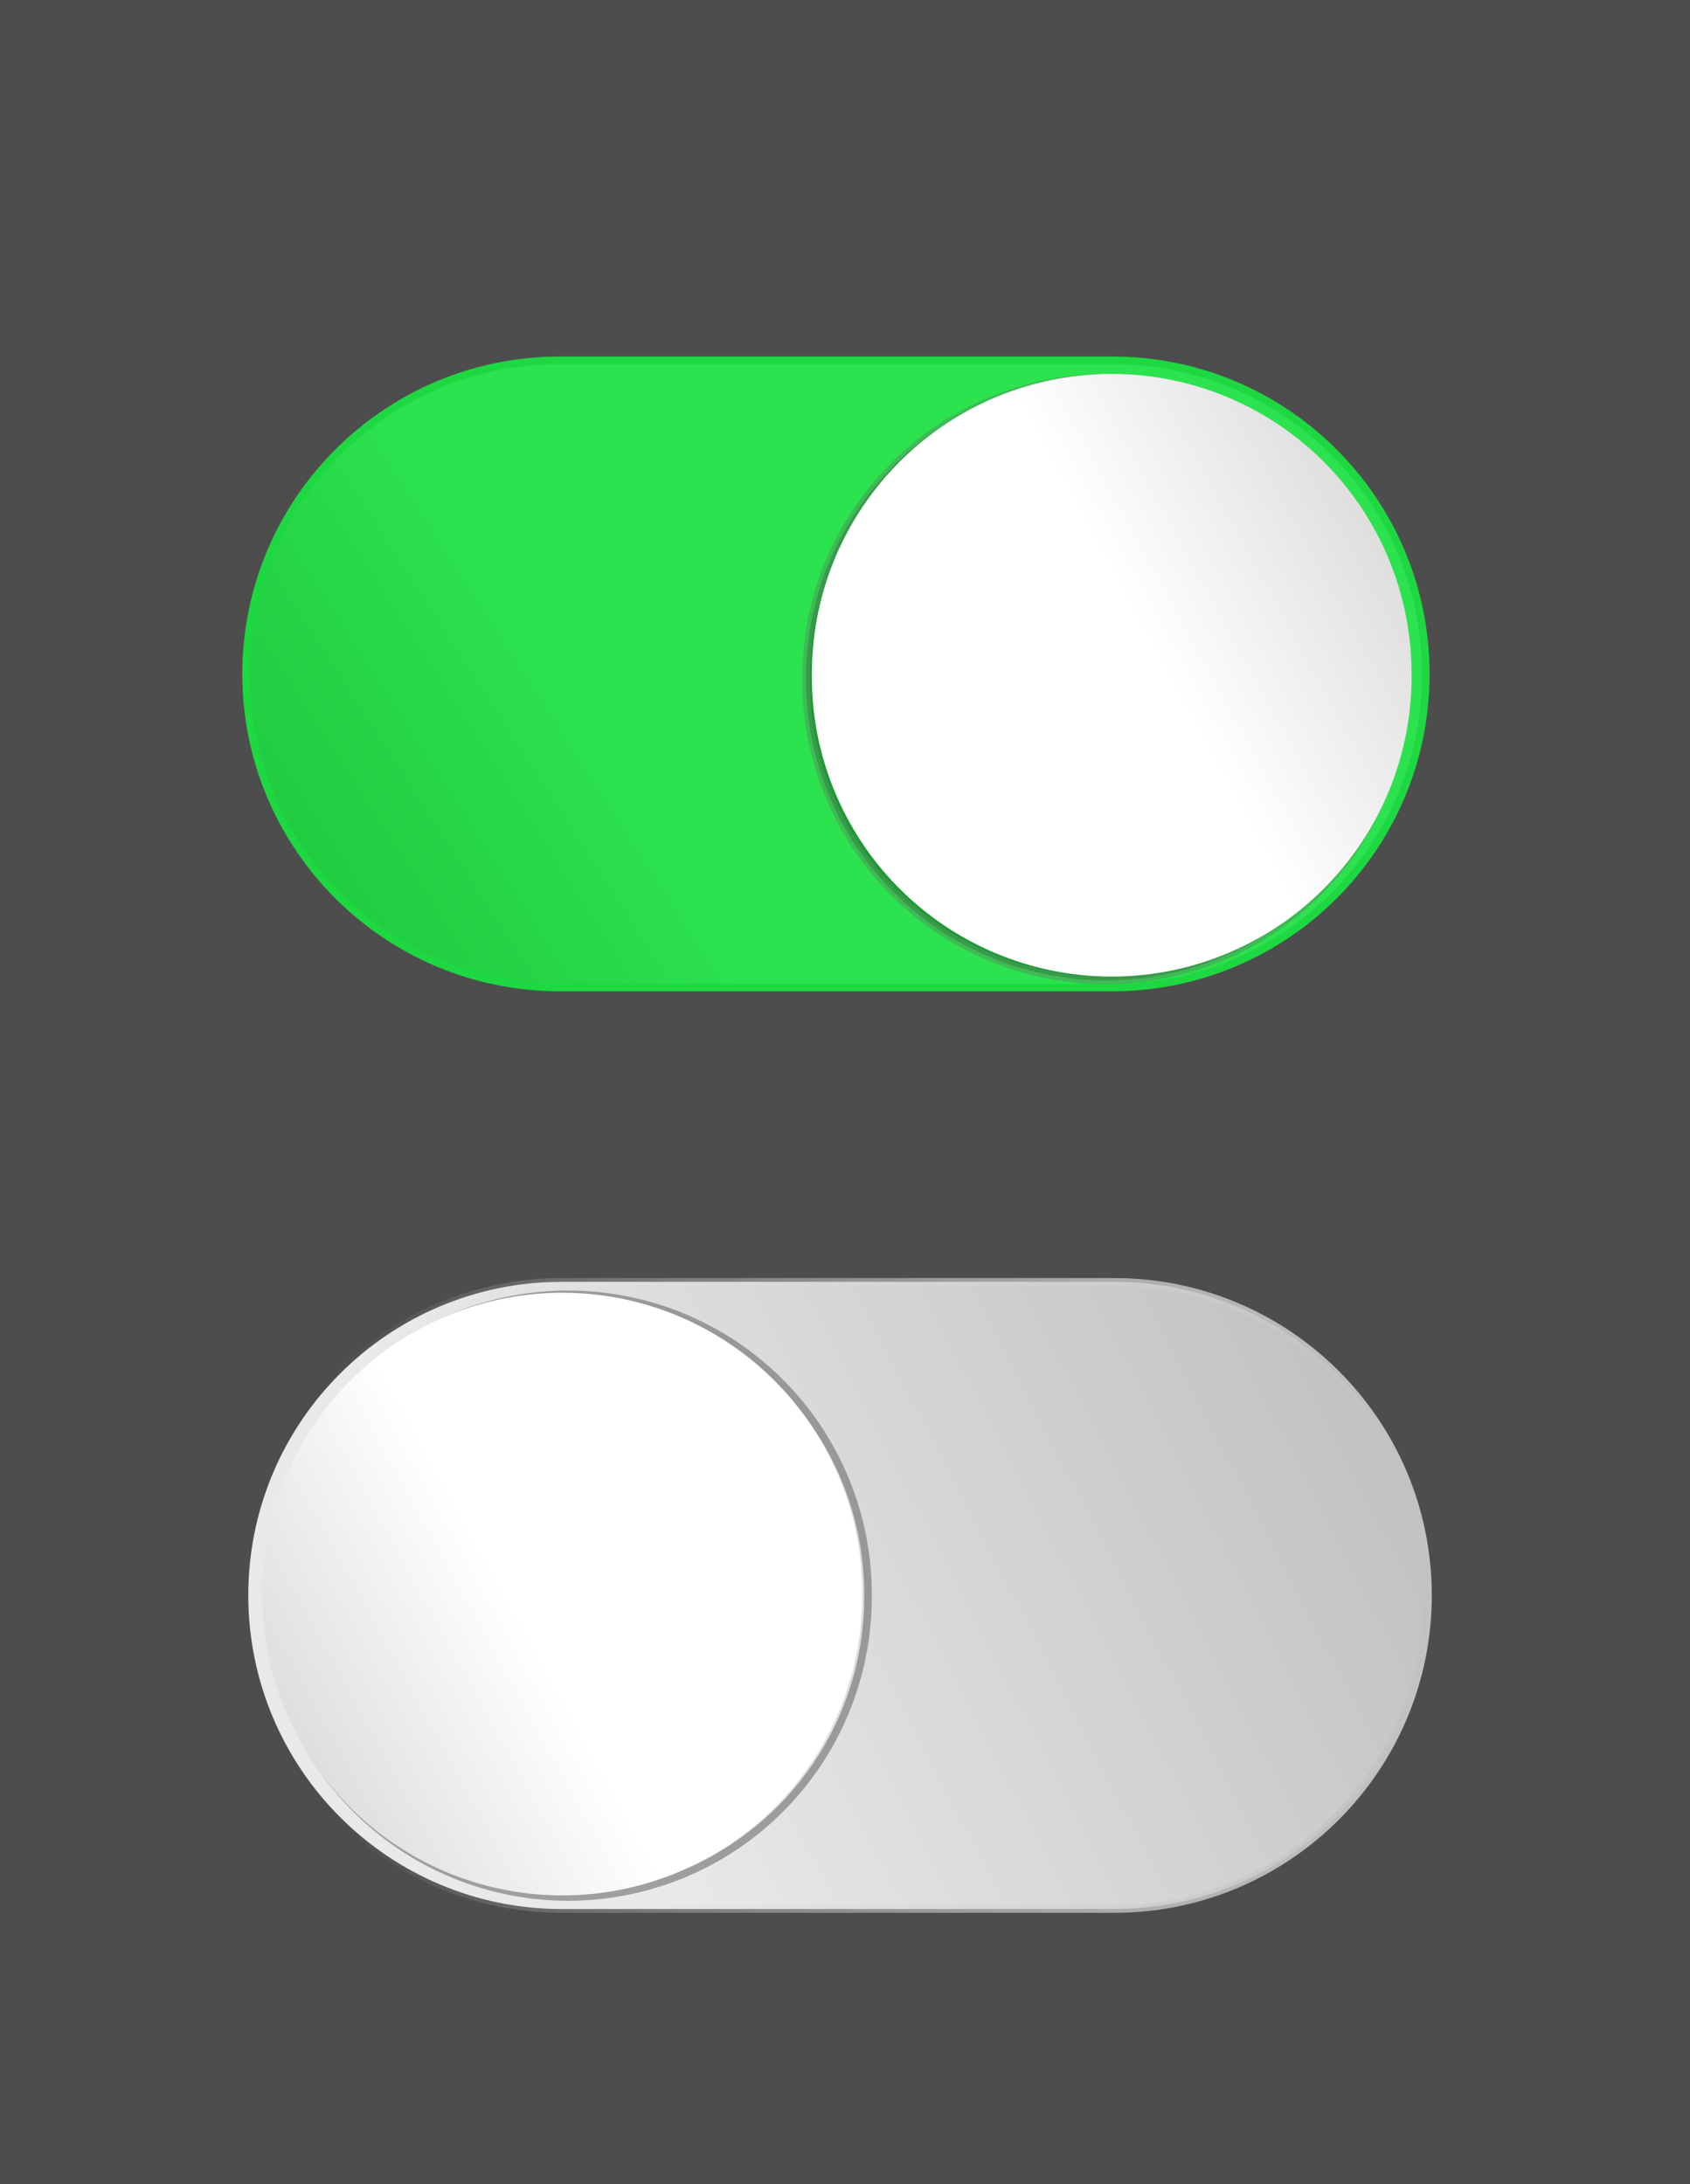 <?xml version="1.0" encoding="UTF-8" standalone="no"?>
<!-- Created with Inkscape (http://www.inkscape.org/) -->

<svg
   xmlns:dc="http://purl.org/dc/elements/1.1/"
   xmlns:cc="http://creativecommons.org/ns#"
   xmlns:rdf="http://www.w3.org/1999/02/22-rdf-syntax-ns#"
   xmlns:svg="http://www.w3.org/2000/svg"
   xmlns="http://www.w3.org/2000/svg"
   xmlns:xlink="http://www.w3.org/1999/xlink"
   xmlns:sodipodi="http://sodipodi.sourceforge.net/DTD/sodipodi-0.dtd"
   xmlns:inkscape="http://www.inkscape.org/namespaces/inkscape"
   width="223.211"
   height="288.507"
   id="svg2"
   version="1.1"
   inkscape:version="0.48.4 r9939"
   sodipodi:docname="interrupeur_on-off.svg">
  <defs
     id="defs4">
    <linearGradient
       id="linearGradient4136"
       inkscape:collect="always">
      <stop
         id="stop4138"
         offset="0"
         style="stop-color:#e9e9e9;stop-opacity:1" />
      <stop
         id="stop4140"
         offset="1"
         style="stop-color:#afafaf;stop-opacity:1" />
    </linearGradient>
    <linearGradient
       id="linearGradient3885"
       inkscape:collect="always">
      <stop
         id="stop3887"
         offset="0"
         style="stop-color:#c2c2c2;stop-opacity:1" />
      <stop
         id="stop3889"
         offset="1"
         style="stop-color:#f1f1f1;stop-opacity:0;" />
    </linearGradient>
    <linearGradient
       inkscape:collect="always"
       id="linearGradient3833">
      <stop
         style="stop-color:#2ce24e;stop-opacity:1"
         offset="0"
         id="stop3835" />
      <stop
         style="stop-color:#1abe39;stop-opacity:1"
         offset="1"
         id="stop3837" />
    </linearGradient>
    <linearGradient
       inkscape:collect="always"
       id="linearGradient3815">
      <stop
         style="stop-color:#ffffff;stop-opacity:1;"
         offset="0"
         id="stop3817" />
      <stop
         style="stop-color:#c2c2c2;stop-opacity:1"
         offset="1"
         id="stop3819" />
    </linearGradient>
    <filter
       inkscape:collect="always"
       id="filter3803"
       color-interpolation-filters="sRGB">
      <feGaussianBlur
         inkscape:collect="always"
         stdDeviation="1.243"
         id="feGaussianBlur3805" />
    </filter>
    <linearGradient
       inkscape:collect="always"
       xlink:href="#linearGradient3815"
       id="linearGradient3823"
       x1="117.447"
       y1="372.565"
       x2="174.516"
       y2="403.84"
       gradientUnits="userSpaceOnUse" />
    <linearGradient
       inkscape:collect="always"
       xlink:href="#linearGradient3833"
       id="linearGradient3839"
       x1="192.37"
       y1="511.561"
       x2="136.546"
       y2="547.422"
       gradientUnits="userSpaceOnUse"
       gradientTransform="translate(0,-112.143)" />
    <linearGradient
       inkscape:collect="always"
       xlink:href="#linearGradient3815"
       id="linearGradient4115"
       gradientUnits="userSpaceOnUse"
       x1="117.447"
       y1="372.565"
       x2="174.516"
       y2="403.84" />
    <linearGradient
       inkscape:collect="always"
       xlink:href="#linearGradient4136"
       id="linearGradient4120"
       gradientUnits="userSpaceOnUse"
       gradientTransform="matrix(-1,0,0,-1,445.877,1015.529)"
       x1="255.942"
       y1="485.847"
       x2="111.546"
       y2="560.636" />
    <linearGradient
       inkscape:collect="always"
       xlink:href="#linearGradient3885"
       id="linearGradient4122"
       gradientUnits="userSpaceOnUse"
       gradientTransform="matrix(-1,0,0,-1,445.877,892.671)"
       x1="148.428"
       y1="379.613"
       x2="289.081"
       y2="379.613" />
  </defs>
  <sodipodi:namedview
     id="base"
     pagecolor="#ffffff"
     bordercolor="#666666"
     borderopacity="1.0"
     inkscape:pageopacity="0.0"
     inkscape:pageshadow="2"
     inkscape:zoom="0.7"
     inkscape:cx="175.72276"
     inkscape:cy="-41.918725"
     inkscape:document-units="px"
     inkscape:current-layer="layer1"
     showgrid="false"
     fit-margin-top="0"
     fit-margin-left="0"
     fit-margin-right="0"
     fit-margin-bottom="0"
     inkscape:window-width="1317"
     inkscape:window-height="744"
     inkscape:window-x="49"
     inkscape:window-y="24"
     inkscape:window-maximized="1" />
  <g
     inkscape:label="Calque 1"
     inkscape:groupmode="layer"
     id="layer1"
     transform="translate(-112.384,-301.818)">
    <rect
       style="color:#000000;fill:#4d4d4d;stroke:none;stroke-width:1;marker:none;visibility:visible;display:inline;overflow:visible;enable-background:accumulate"
       id="rect3876"
       width="223.211"
       height="288.507"
       x="112.384"
       y="301.818" />
    <g
       id="g4106">
      <path
         style="color:#000000;fill:url(#linearGradient3839);fill-opacity:1;stroke:#1ed841;stroke-width:1;stroke-linecap:round;stroke-linejoin:round;stroke-miterlimit:4;stroke-opacity:1;stroke-dasharray:none;marker:none;visibility:visible;display:inline;overflow:visible;enable-background:accumulate"
         d="m 186.325,432.254 c -22.88,0 -41.438,-18.526 -41.438,-41.406 0,-22.88 18.557,-41.438 41.438,-41.438 l 72.969,0 c 22.88,0 41.406,18.557 41.406,41.438 0,22.88 -18.526,41.406 -41.406,41.406 z"
         id="path2996"
         inkscape:connector-curvature="0"
         sodipodi:nodetypes="csccscc" />
      <path
         transform="matrix(0.956,0,0,-0.956,151.247,743.396)"
         d="m 153.571,368.076 a 41.429,41.429 0 1 1 -82.857,0 41.429,41.429 0 1 1 82.857,0 z"
         sodipodi:ry="41.42857"
         sodipodi:rx="41.42857"
         sodipodi:cy="368.07648"
         sodipodi:cx="112.14286"
         id="path3789"
         style="opacity:0.57;color:#000000;fill:#000000;fill-opacity:1;stroke:#666666;stroke-width:1.045;marker:none;visibility:visible;display:inline;overflow:visible;filter:url(#filter3803);enable-background:accumulate"
         sodipodi:type="arc" />
      <path
         sodipodi:type="arc"
         style="color:#000000;fill:url(#linearGradient3823);fill-opacity:1;stroke:none;stroke-width:1.045;marker:none;visibility:visible;display:inline;overflow:visible;enable-background:accumulate"
         id="path2998"
         sodipodi:cx="112.14286"
         sodipodi:cy="368.07648"
         sodipodi:rx="41.42857"
         sodipodi:ry="41.42857"
         d="m 153.571,368.076 a 41.429,41.429 0 1 1 -82.857,0 41.429,41.429 0 1 1 82.857,0 z"
         transform="matrix(0.956,0,0,-0.956,152.005,742.89)" />
    </g>
    <g
       id="g4209">
      <path
         sodipodi:nodetypes="csccscc"
         inkscape:connector-curvature="0"
         id="path3841"
         d="m 259.552,471.132 c 22.88,0 41.438,18.526 41.438,41.406 0,22.88 -18.557,41.438 -41.438,41.438 l -72.969,0 c -22.88,0 -41.406,-18.557 -41.406,-41.438 0,-22.88 18.526,-41.406 41.406,-41.406 z"
         style="color:#000000;fill:url(#linearGradient4120);fill-opacity:1;stroke:url(#linearGradient4122);stroke-width:1;stroke-linecap:round;stroke-linejoin:round;stroke-miterlimit:4;stroke-opacity:1;stroke-dasharray:none;marker:none;visibility:visible;display:inline;overflow:visible;enable-background:accumulate" />
      <path
         sodipodi:type="arc"
         style="opacity:0.57;color:#000000;fill:none;stroke:#666666;stroke-width:1.045;marker:none;visibility:visible;display:inline;overflow:visible;enable-background:accumulate;"
         id="path3843"
         sodipodi:cx="112.14286"
         sodipodi:cy="368.07648"
         sodipodi:rx="41.42857"
         sodipodi:ry="41.42857"
         d="m 153.571,368.076 a 41.429,41.429 0 1 1 -82.857,0 41.429,41.429 0 1 1 82.857,0 z"
         transform="matrix(-0.956,0,0,0.956,294.63,160.704)" />
      <path
         transform="matrix(-0.956,0,0,0.956,293.872,160.495)"
         d="m 153.571,368.076 a 41.429,41.429 0 1 1 -82.857,0 41.429,41.429 0 1 1 82.857,0 z"
         sodipodi:ry="41.42857"
         sodipodi:rx="41.42857"
         sodipodi:cy="368.07648"
         sodipodi:cx="112.14286"
         id="path3845"
         style="color:#000000;fill:url(#linearGradient4115);fill-opacity:1;stroke:none;stroke-width:1.045;marker:none;visibility:visible;display:inline;overflow:visible;enable-background:accumulate"
         sodipodi:type="arc" />
    </g>
  </g>
</svg>
